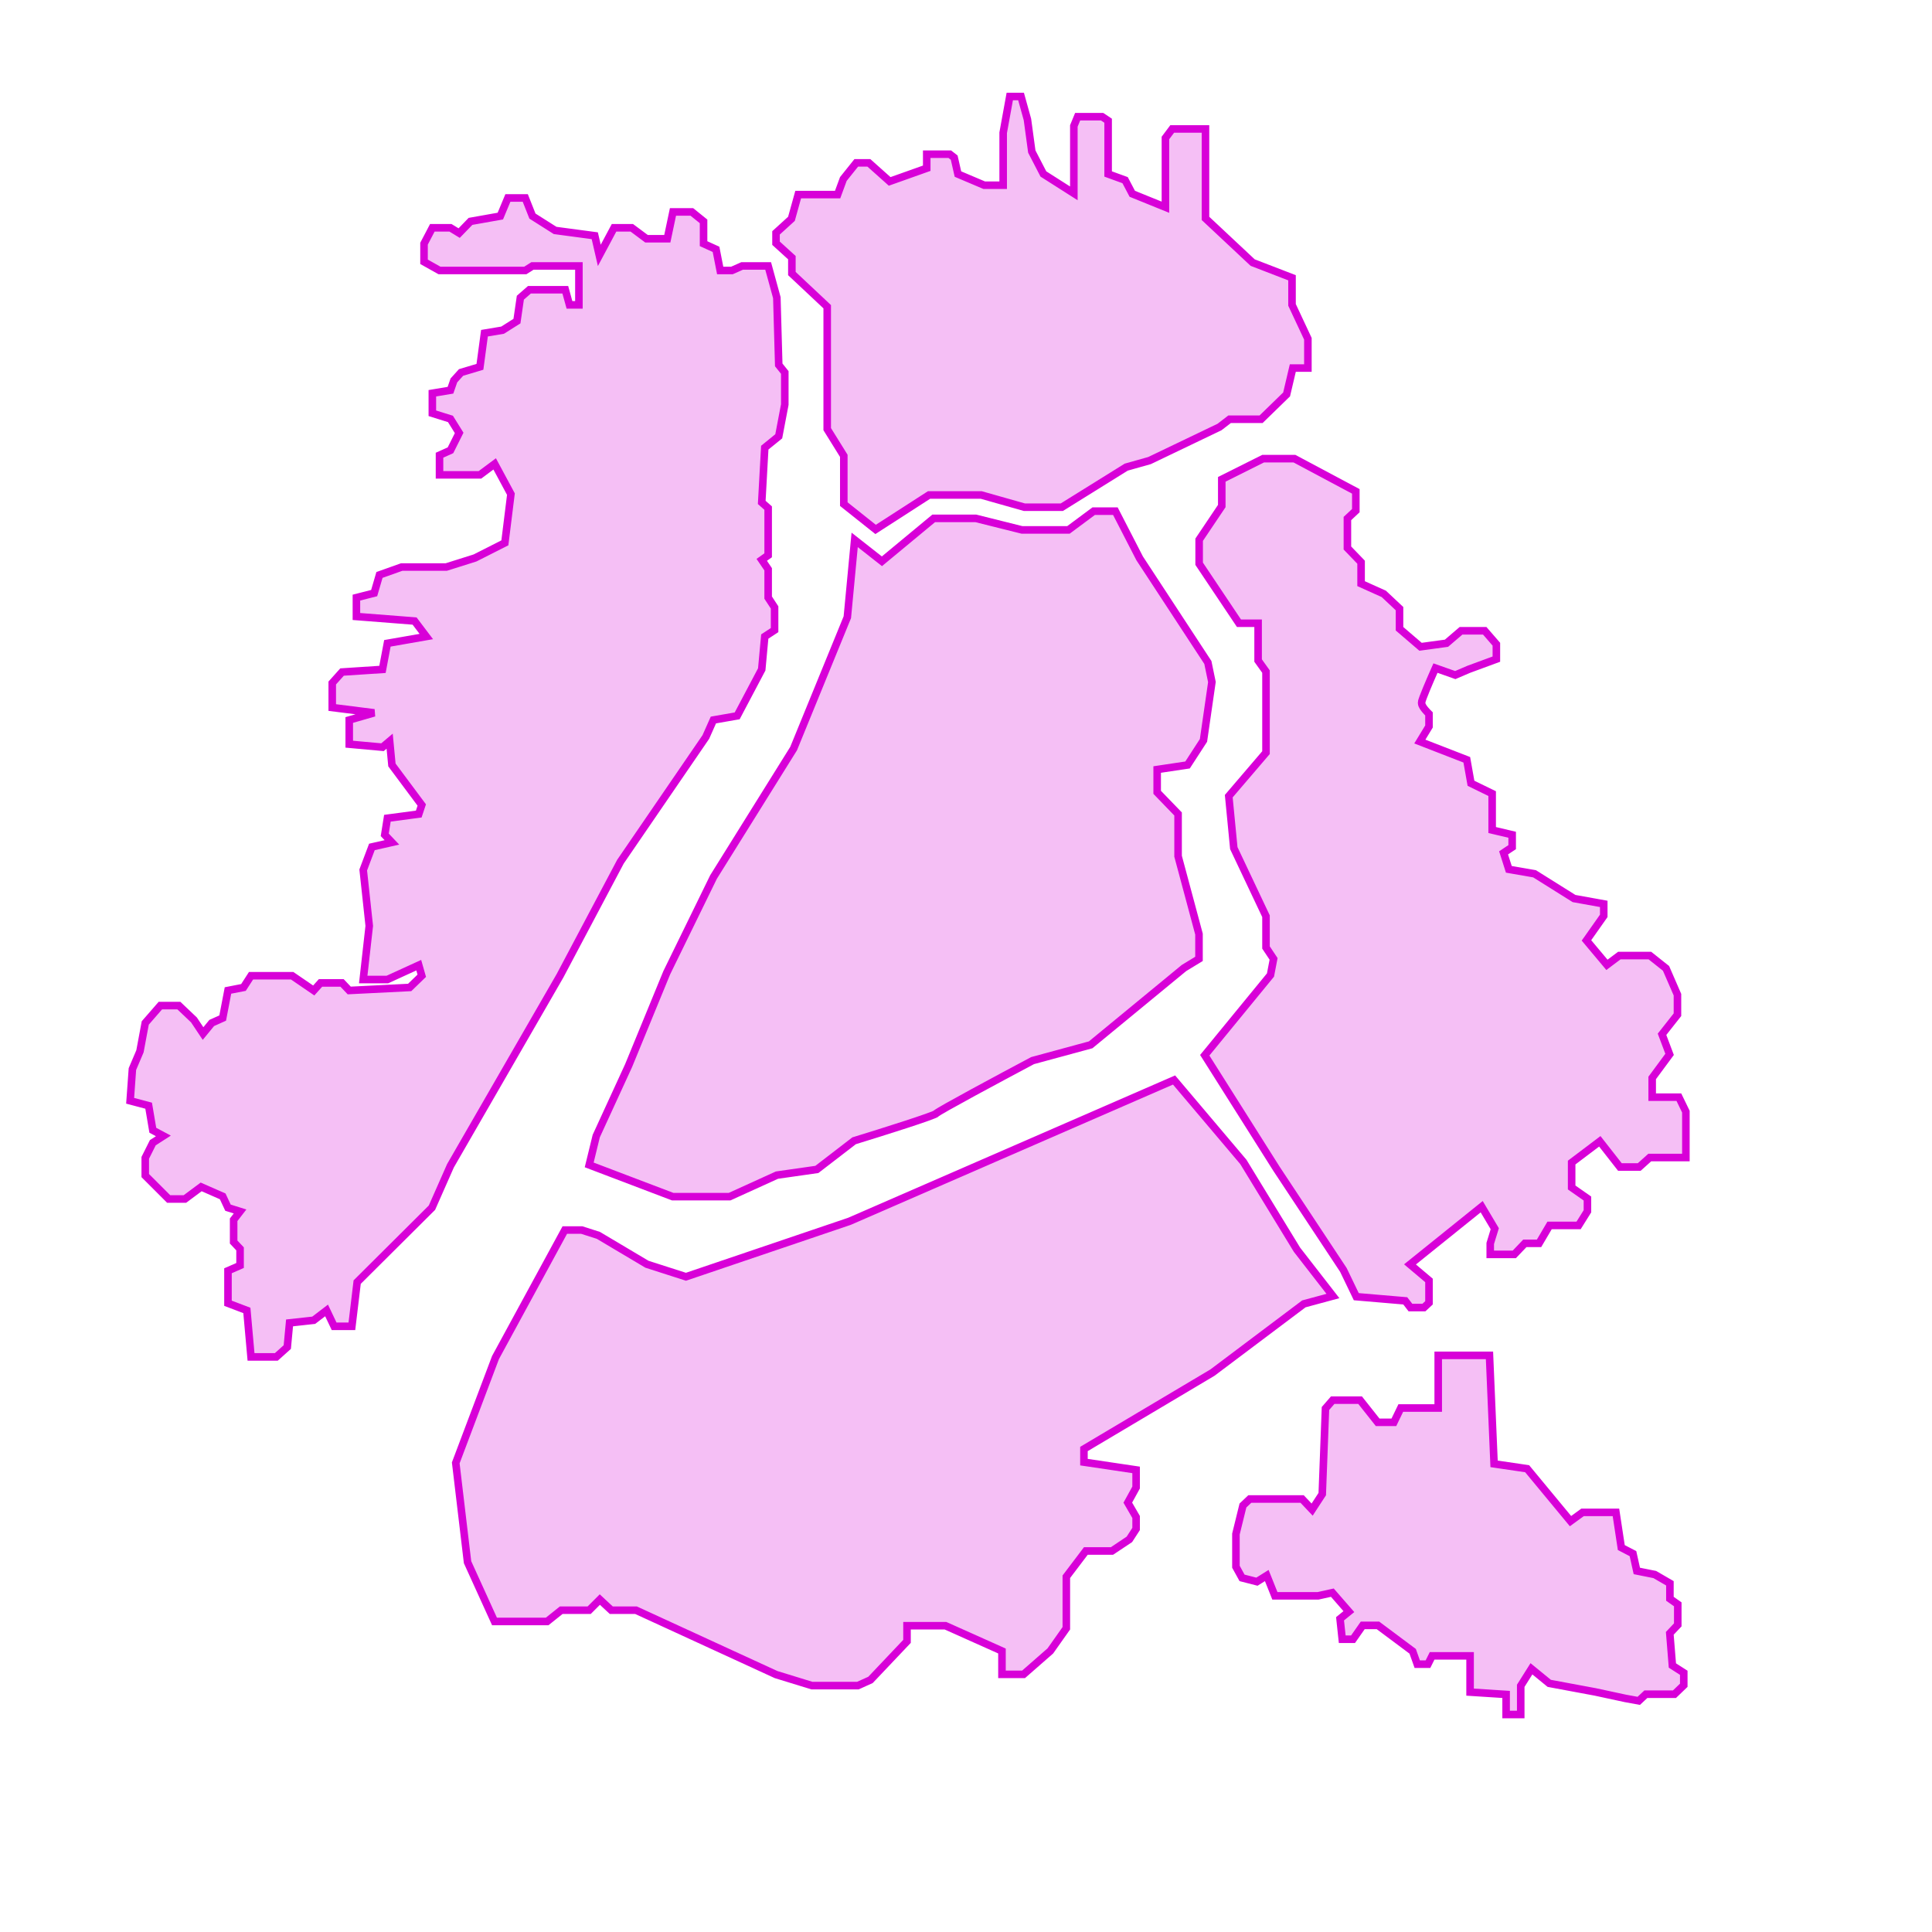 <svg width="256" height="256" viewBox="0 0 256 256" xmlns="http://www.w3.org/2000/svg">
<path id="brooklyn" d="M74.542 213.359H74.367L74.23 213.469L72.499 214.853H65.524L61.953 206.998L60.389 193.839L65.657 179.881L74.839 162.986H77.079L79.286 163.692L85.682 167.493L85.731 167.522L85.785 167.539L90.735 169.127L90.892 169.178L91.049 169.125L112.532 161.839L112.551 161.832L112.571 161.824L155.569 143.105L164.752 153.962L171.846 165.577L171.861 165.601L171.878 165.623L176.619 171.727L172.86 172.745L172.767 172.77L172.69 172.828L160.663 181.872L143.873 191.853L143.629 191.998V192.282V193.31V193.741L144.055 193.804L150.541 194.769V197.104L149.575 198.86L149.439 199.107L149.58 199.352L150.541 201.01V202.596L149.65 203.973L147.34 205.513H144.129H143.88L143.73 205.711L141.395 208.793L141.294 208.927V209.095V215.755L139.178 218.753L135.628 221.859H132.766V219.09V218.766L132.47 218.633L125.372 215.457L125.274 215.414H125.168H120.684H120.184V215.914V217.489L115.345 222.597L113.665 223.353H107.589L102.836 221.891L84.372 213.405L84.272 213.359H84.163H80.997L79.833 212.278L79.48 211.95L79.139 212.291L78.071 213.359H74.542Z" fill="#D800D8" fill-opacity="0.25" stroke="#D800D8"/>
<path id="queens" d="M188.692 98.475L194.358 100.675L194.867 103.537L194.912 103.787L195.14 103.899L197.719 105.157V109.587V109.983L198.104 110.074L200.37 110.61V112.249L199.546 112.798L199.233 113.007L199.347 113.366L199.835 114.9L199.927 115.189L200.226 115.241L203.338 115.782L208.486 119.008L208.568 119.06L208.663 119.077L212.506 119.77V121.356L210.435 124.295L210.214 124.609L210.46 124.904L212.623 127.485L212.927 127.848L213.306 127.564L214.568 126.618H218.621L220.758 128.315L222.271 131.801V134.454L220.401 136.829L220.227 137.05L220.326 137.314L221.23 139.71L219.021 142.7L218.923 142.832V142.997V144.88V145.38H219.423H222.458L223.387 147.297V153.378H218.795H218.603L218.461 153.506L217.208 154.633H214.645L212.284 151.616L211.981 151.229L211.589 151.526L208.45 153.897L208.251 154.047V154.296V157.086V157.346L208.465 157.496L210.344 158.811V160.5L209.172 162.375H205.613H205.327L205.182 162.622L203.932 164.747H202.265H202.05L201.903 164.902L200.655 166.211H197.464V164.764L198 163.022L198.065 162.81L197.952 162.62L196.626 160.388L196.332 159.892L195.883 160.254L187.304 167.159L186.831 167.539L187.295 167.93L189.349 169.664V172.631L188.677 173.256H186.887L186.34 172.544L186.205 172.37L185.986 172.351L179.714 171.817L178.024 168.308L178.009 168.277L177.991 168.249L169.138 154.866L169.133 154.857L159.636 139.826L168.265 129.294L168.346 129.196L168.37 129.072L168.718 127.258L168.757 127.057L168.643 126.886L167.751 125.548V121.514V121.402L167.703 121.3L163.485 112.382L162.817 105.496L167.631 99.868L167.751 99.728V99.543V89.151V88.991L167.658 88.86L166.705 87.526V83.083V82.583H166.205H164.17L158.893 74.7V71.517L161.807 67.18L161.892 67.053V66.901V63.513L167.369 60.775H171.52L179.654 65.109V67.661L178.696 68.559L178.538 68.707V68.924V72.411V72.613L178.678 72.758L180.352 74.496V77.014V77.338L180.647 77.471L183.36 78.692L185.443 80.648V83.083V83.313L185.618 83.462L188.059 85.555L188.23 85.701L188.452 85.671L191.521 85.252L191.667 85.232L191.779 85.136L193.592 83.583H196.735L198.277 85.362V87.338L194.629 88.682L194.617 88.686L194.605 88.691L192.831 89.451L190.644 88.679L190.207 88.525L190.02 88.948C189.751 89.555 189.349 90.483 189.012 91.296C188.845 91.702 188.692 92.083 188.58 92.383C188.524 92.532 188.477 92.667 188.443 92.776C188.426 92.831 188.41 92.885 188.398 92.935C188.389 92.975 188.373 93.048 188.373 93.126C188.373 93.349 188.485 93.549 188.554 93.66C188.639 93.797 188.748 93.938 188.857 94.068C189.016 94.257 189.196 94.445 189.349 94.595V96.264L188.446 97.749L188.135 98.259L188.692 98.475Z" fill="#D800D8" fill-opacity="0.25" stroke="#D800D8"/>
<path id="central" d="M103.019 155.7L102.948 155.711L102.883 155.74L96.675 158.562H89.135L78.072 154.356L79.006 150.532L83.287 141.211L83.291 141.201L83.295 141.192L88.353 128.88L94.546 116.209L105.139 99.222L105.161 99.186L105.177 99.146L112.249 81.851L112.276 81.782L112.283 81.709L113.248 71.536L116.541 74.123L116.859 74.373L117.169 74.115L123.719 68.688H129.307L135.362 70.202L135.422 70.217H135.484H141.408H141.574L141.706 70.118L144.918 67.732H147.792L150.997 73.959L151.009 73.982L151.023 74.004L160.049 87.78L160.585 90.372L159.467 98.108L157.356 101.363L153.756 101.903L153.331 101.967V102.397V104.786V104.988L153.471 105.134L156.102 107.855V113.386V113.452L156.119 113.516L158.873 123.772V127.056L156.915 128.248L156.885 128.267L156.857 128.289L144.518 138.445L136.882 140.519L136.828 140.534L136.778 140.56C134.707 141.66 131.585 143.328 128.952 144.76C127.636 145.476 126.44 146.134 125.558 146.632C125.117 146.881 124.751 147.093 124.487 147.252C124.356 147.332 124.244 147.401 124.16 147.458C124.118 147.486 124.078 147.514 124.043 147.541L124.041 147.542C124.028 147.553 124 147.574 123.969 147.604C123.965 147.606 123.96 147.609 123.955 147.611C123.907 147.636 123.83 147.671 123.723 147.715C123.511 147.803 123.209 147.917 122.834 148.051C122.085 148.319 121.067 148.66 119.942 149.026C117.693 149.759 115.03 150.59 113.264 151.131L113.177 151.157L113.105 151.212L108.24 154.955L103.019 155.7Z" fill="#D800D8" fill-opacity="0.25" stroke="#D800D8"/>
<path id="bronx" d="M142.29 24.71V16.686L142.794 15.463H146.035L146.833 15.995V22.703V23.053L147.162 23.173L149.082 23.871L149.948 25.516L150.033 25.678L150.203 25.747L153.738 27.18L154.426 27.459V26.716V18.283L155.323 17.087H159.733V28.723V28.94L159.891 29.088L165.911 34.726L165.982 34.792L166.073 34.828L171.2 36.806V40.285V40.397L171.247 40.498L173.302 44.888V48.768H171.7H171.304L171.213 49.153L170.482 52.26L167.101 55.552H163.099H162.929L162.795 55.656L161.594 56.58L152.316 61.029L149.3 61.878L149.231 61.897L149.171 61.934L140.692 67.21H135.744L130.078 65.605L130.011 65.586H129.941H123.252H123.105L122.982 65.665L116.021 70.153L111.808 66.8V60.544V60.401L111.733 60.279L109.61 56.865V40.859V40.642L109.452 40.494L104.928 36.247V34.361V34.14L104.764 33.991L102.826 32.229V30.855L104.764 29.093L104.871 28.996L104.91 28.857L105.763 25.783H110.639H110.988L111.108 25.456L111.749 23.716L113.459 21.579H115.131L117.664 23.84L117.885 24.038L118.164 23.939L122.464 22.41L122.797 22.291V21.939V20.432H125.852L126.436 20.886L126.874 22.814L126.931 23.063L127.166 23.163L130.319 24.501L130.413 24.541H130.515H132.426H132.926V24.041V17.588L133.799 12.787H135.295L136.14 15.829L136.708 20L136.72 20.085L136.76 20.162L138.193 22.933L138.255 23.053L138.369 23.125L141.522 25.132L142.29 25.621V24.71Z" fill="#D800D8" fill-opacity="0.25" stroke="#D800D8"/>
<path id="jersey" d="M56.186 32.287L57.287 30.185H59.69L60.841 30.886L62.343 29.334L66.297 28.633L67.298 26.23H69.601L70.552 28.633L73.555 30.535L78.811 31.236L79.411 33.839L81.363 30.185H83.716L85.668 31.636H88.421L89.172 28.082H91.674L93.226 29.334V32.287L94.878 33.038L95.428 35.841H96.98L98.332 35.24H101.785L102.937 39.445L103.187 48.354L103.988 49.355V53.61L103.187 57.814L101.335 59.316L100.934 66.574L101.785 67.325V73.581L100.934 74.182L101.785 75.433V79.187L102.636 80.489V83.492L101.335 84.343L100.934 88.698L97.681 94.854L94.528 95.405L93.526 97.657L82.214 114.175L74.206 129.291L59.69 154.468L57.237 160.024L47.327 169.885L46.626 175.741H44.273L43.272 173.639L41.571 174.94L38.367 175.291L38.067 178.494L36.615 179.796H33.262L32.711 173.639L30.208 172.688V168.383L31.81 167.683V165.48L30.959 164.579V161.626L31.81 160.525L30.208 160.024L29.508 158.523L26.654 157.271L24.502 158.873H22.35L19.247 155.77V153.417L20.248 151.415L21.649 150.514L20.248 149.763L19.697 146.51L17.244 145.859L17.545 141.655L18.546 139.302L19.247 135.548L21.249 133.246H23.701L25.703 135.148L26.905 136.95L28.056 135.548L29.508 134.897L30.208 131.243L32.261 130.843L33.262 129.291H38.717L41.571 131.243L42.471 130.242H45.325L46.276 131.243L54.284 130.843L55.886 129.291L55.486 127.89L51.331 129.792H48.128L48.928 122.684L48.128 115.276L49.279 112.223L51.932 111.622L50.981 110.621L51.331 108.419L55.486 107.868L55.886 106.667L51.932 101.361L51.631 98.208L50.68 99.009L46.276 98.608V95.405L49.579 94.454L44.023 93.753V90.5L45.325 89.048L50.68 88.698L51.331 85.244L56.487 84.343L54.935 82.291L47.227 81.69V79.187L49.579 78.587L50.28 76.184L53.233 75.133H59.139L62.944 73.932L66.898 71.93L67.699 65.473L65.546 61.468L63.594 62.92H58.238V60.317L59.69 59.666L60.841 57.364L59.69 55.512L57.287 54.761V52.108L59.69 51.708L60.141 50.407L61.092 49.355L63.594 48.605L64.195 44.15L66.597 43.749L68.499 42.548L68.95 39.445L70.151 38.394H74.906L75.457 40.396H76.708V35.24H70.552L69.601 35.841H58.238L56.186 34.69V32.287Z" fill="#D800D8" fill-opacity="0.25" stroke="#D800D8"  />
<path id="coney" d="M201.505 223.521V227.182H199.568V224.99V224.521L199.1 224.491L194.794 224.215V219.91V219.41H194.294H190.071H189.762L189.624 219.687L189.212 220.512H187.793L187.238 218.948L187.187 218.805L187.066 218.714L182.721 215.471L182.588 215.371H182.422H180.831H180.57L180.421 215.584L179.285 217.207H177.853L177.562 214.497L178.331 213.873L178.732 213.546L178.392 213.156L176.74 211.259L176.545 211.035L176.255 211.099L174.656 211.455H168.929L168.076 209.321L167.854 208.766L167.347 209.083L166.549 209.581L164.579 209.076L163.767 207.603V203.264L164.696 199.487L165.608 198.624H172.537L173.429 199.569L173.865 200.03L174.211 199.498L175.129 198.091L175.205 197.975L175.21 197.837L175.632 186.63L176.591 185.527H180.221L182.397 188.275L182.547 188.465H182.789H184.38H184.694L184.83 188.183L185.611 186.568H190.071H190.571V186.068V179.591H197.364L197.956 193.555L197.974 193.968L198.383 194.029L202.354 194.613L207.801 201.196L208.1 201.558L208.48 201.282L209.695 200.398H214.121L214.791 204.808L214.829 205.059L215.054 205.177L216.378 205.865L216.817 207.84L216.887 208.158L217.207 208.222L219.268 208.634L221.272 209.795V211.587V211.846L221.484 211.996L222.313 212.581V215.305L221.409 216.262L221.256 216.424L221.274 216.646L221.58 220.44L221.6 220.687L221.809 220.821L223.108 221.653V223.308L221.877 224.49H218.284H218.086L217.942 224.625L217.146 225.371L215.383 225.05L211.413 224.195L211.413 224.195L211.399 224.192L205.283 223.053L203.362 221.482L202.924 221.123L202.622 221.602L201.582 223.255L201.505 223.377V223.521Z" fill="#D800D8" fill-opacity="0.25" stroke="#D800D8"/>
</svg>
